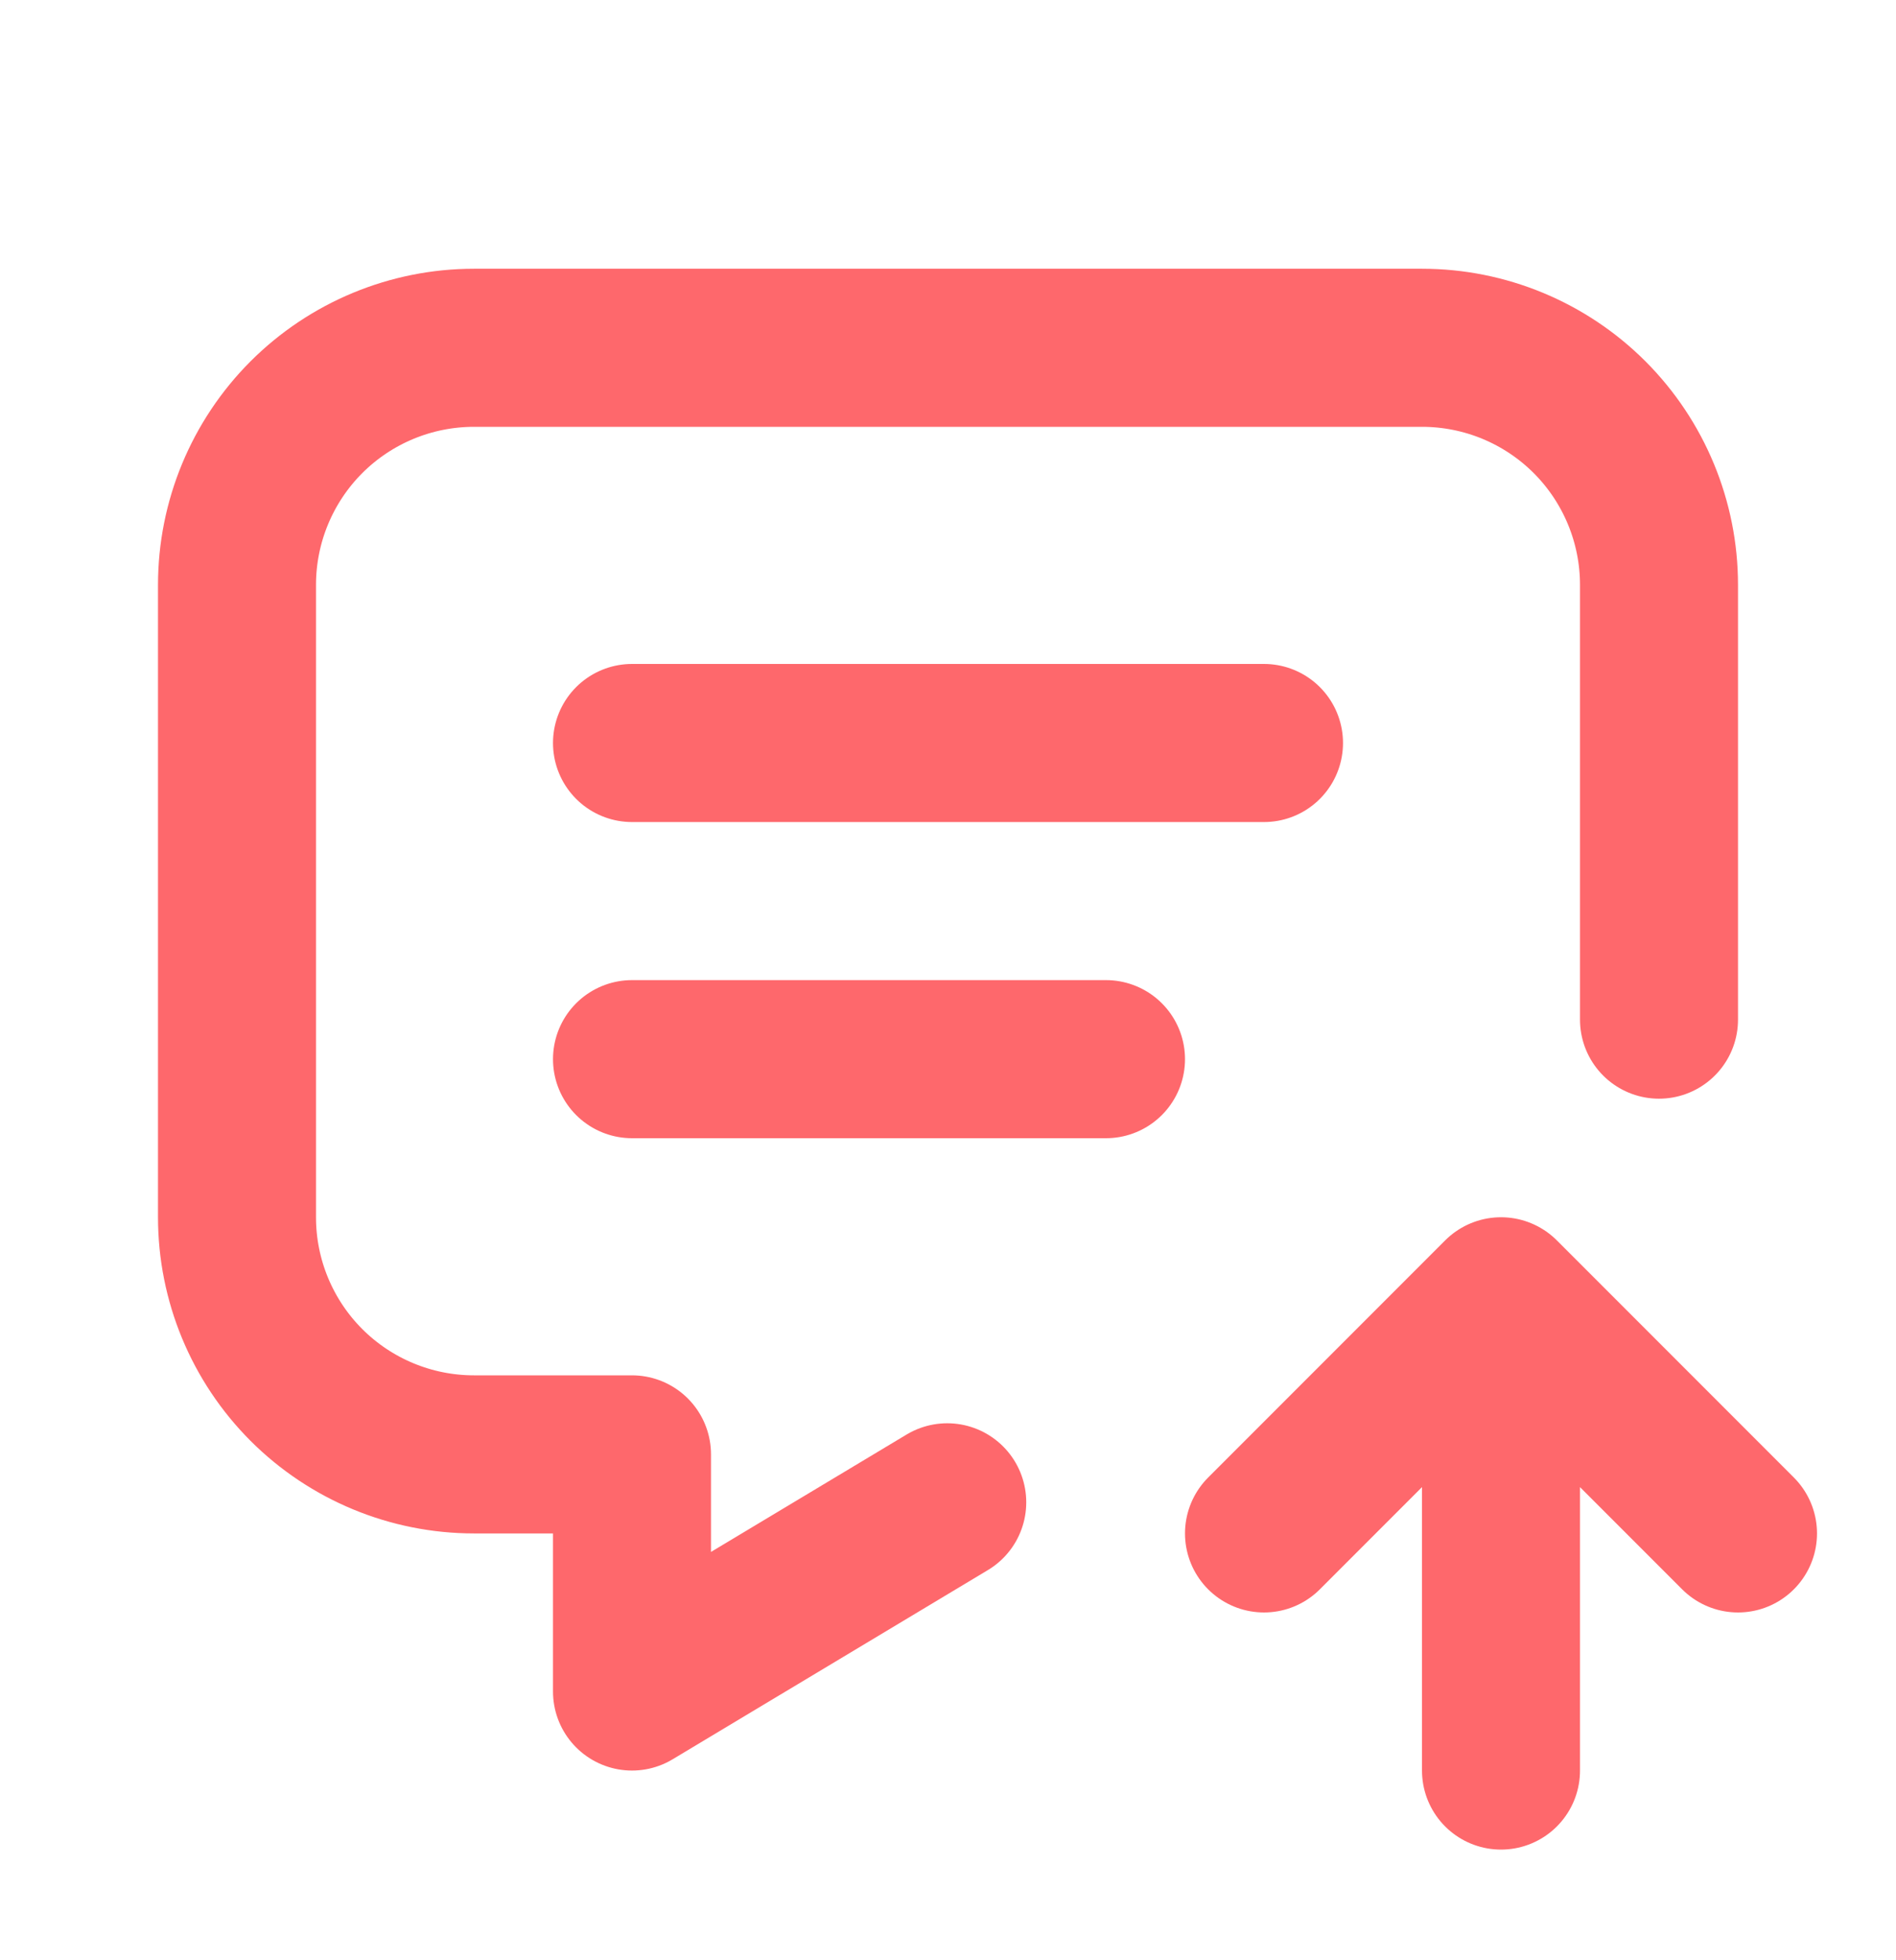 <svg width="30" height="31" viewBox="0 0 30 31" fill="none" xmlns="http://www.w3.org/2000/svg">
<path d="M10 11.75H20M10 16.75H17.5M14.988 23.758L10 26.75V23H7.5C6.505 23 5.552 22.605 4.848 21.902C4.145 21.198 3.75 20.245 3.75 19.25V9.25C3.75 8.255 4.145 7.302 4.848 6.598C5.552 5.895 6.505 5.5 7.5 5.5H22.5C23.495 5.5 24.448 5.895 25.152 6.598C25.855 7.302 26.25 8.255 26.25 9.25V16.125M23.75 28V20.5M23.75 20.5L27.5 24.25M23.75 20.5L20 24.25" stroke="#FE686C" stroke-width="2.5" stroke-linecap="round" stroke-linejoin="round"/>
</svg>
